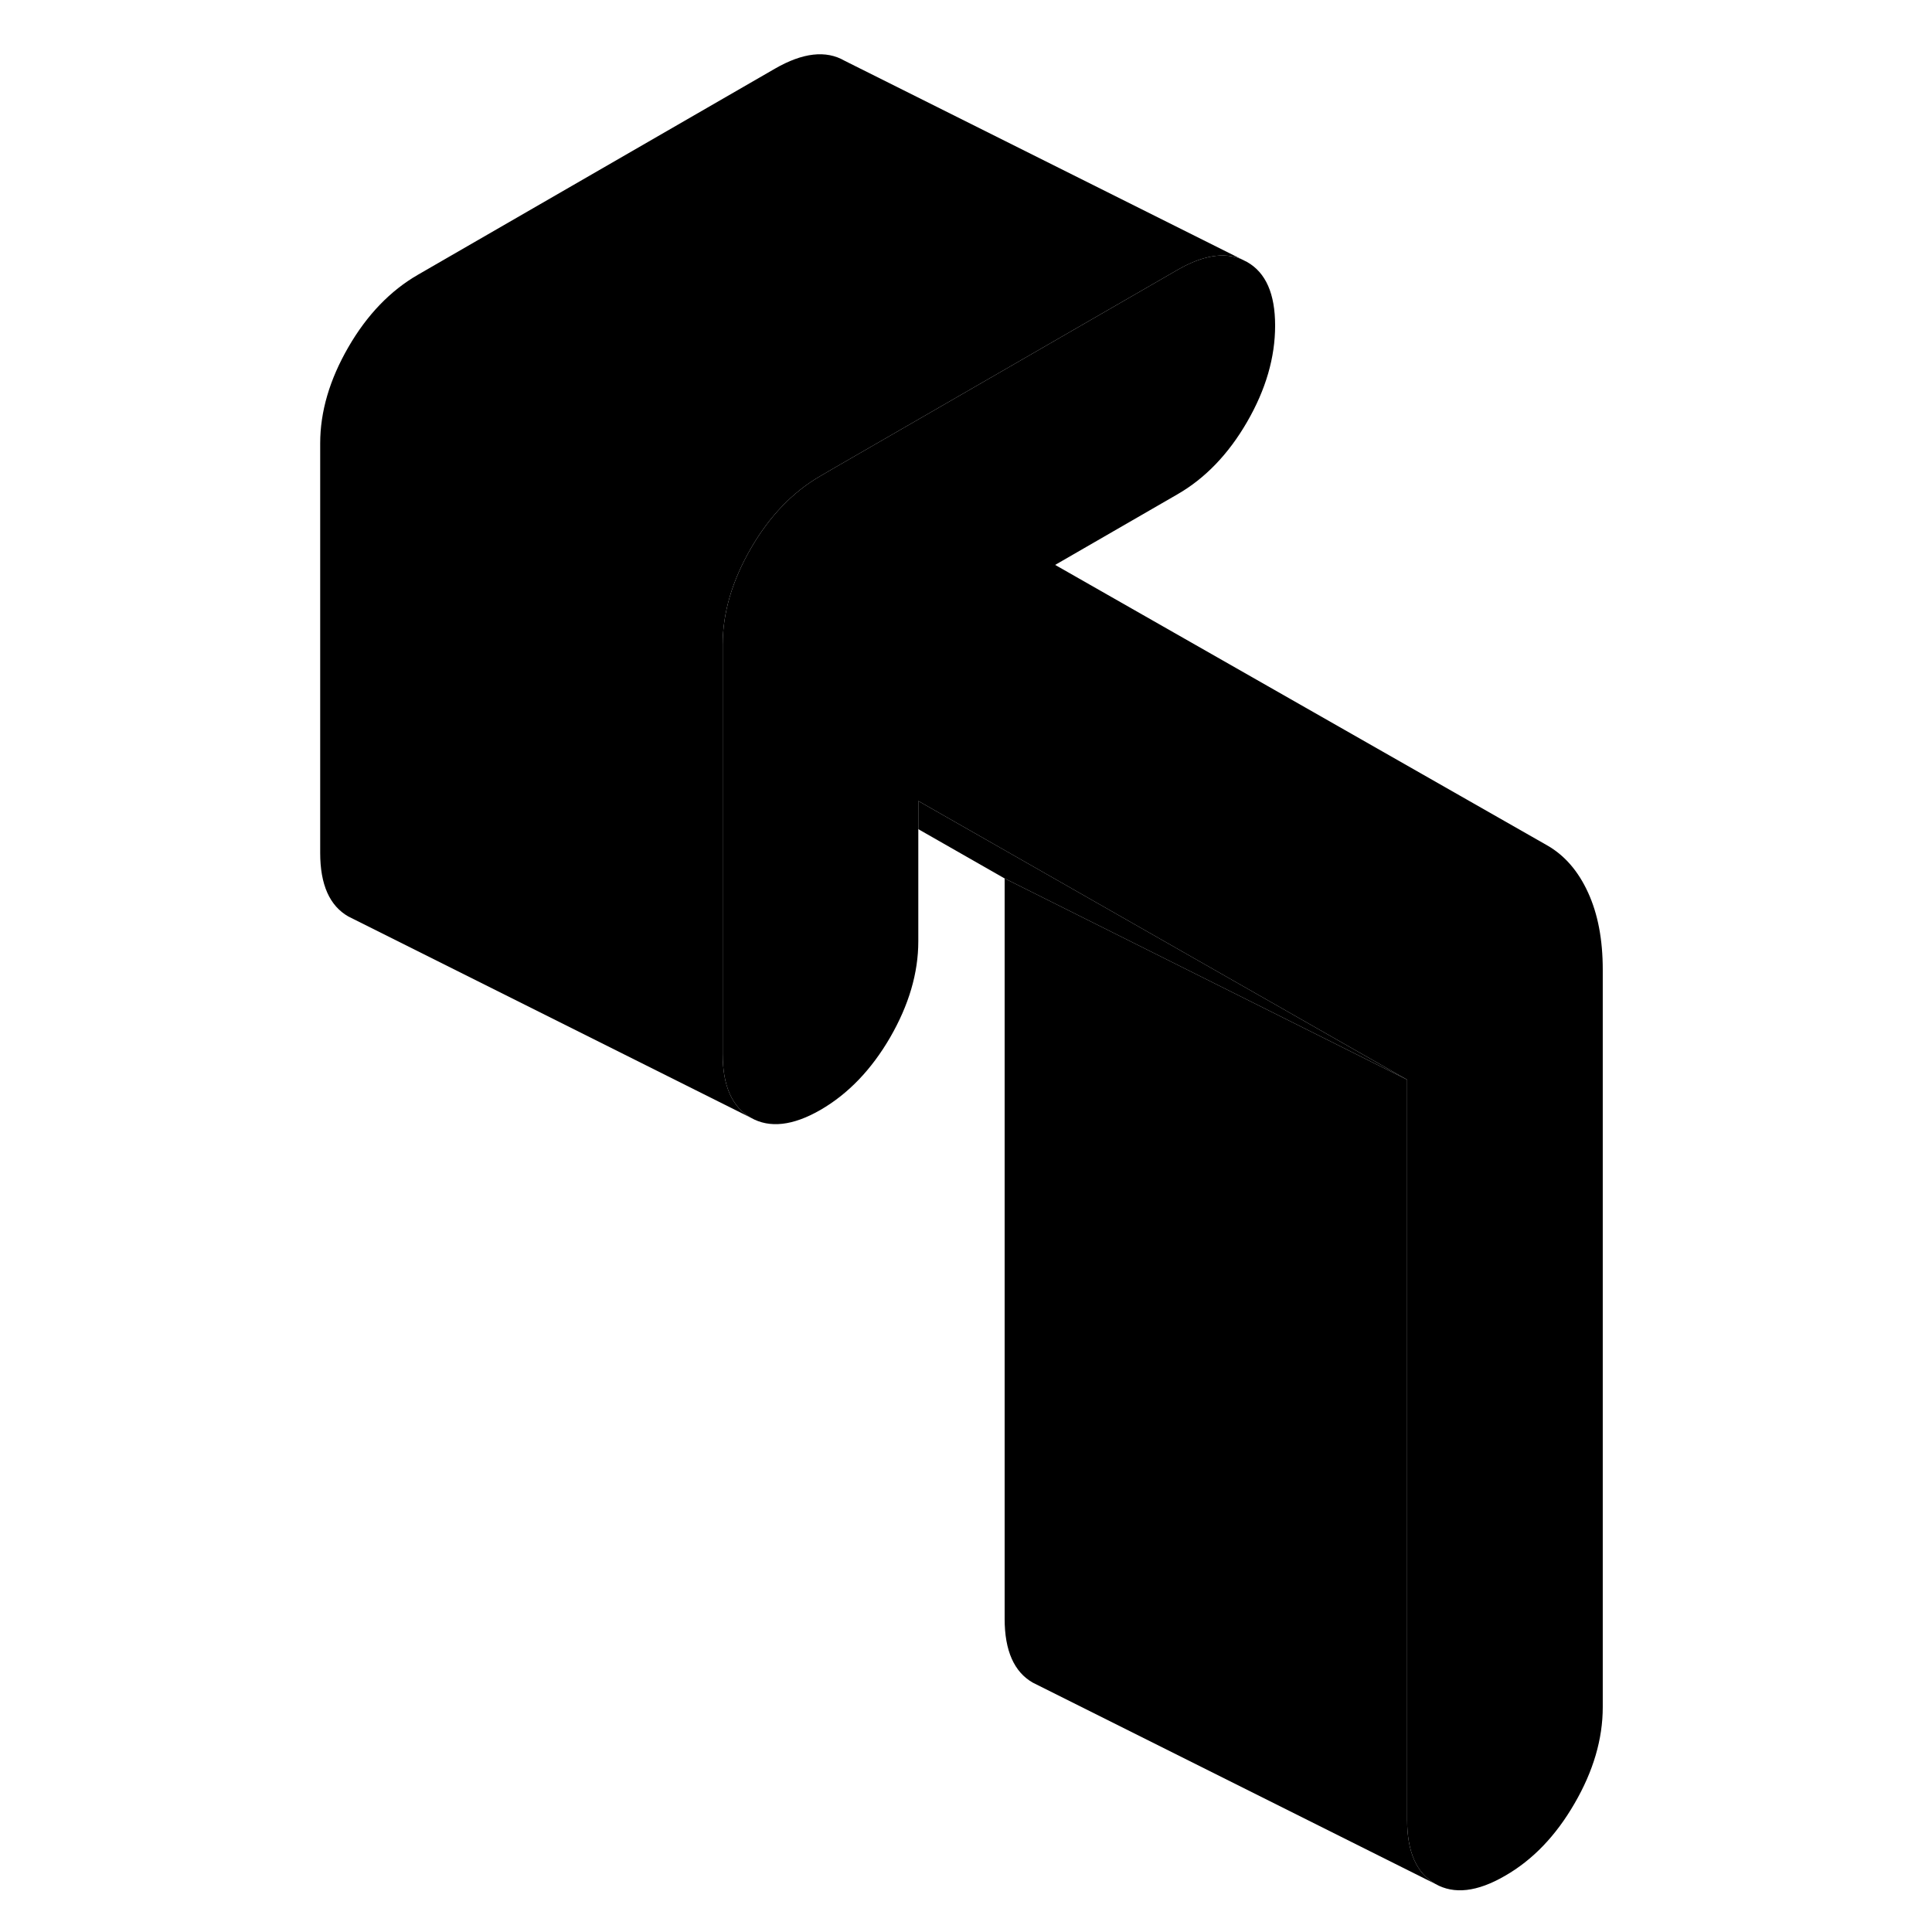 <svg width="24" height="24" viewBox="0 0 69 96" class="pr-icon-iso-duotone-secondary" xmlns="http://www.w3.org/2000/svg" stroke-width="1px" stroke-linecap="round" stroke-linejoin="round">
    <path d="M66.14 48.18V84.83C66.14 86.41 65.67 88.01 64.74 89.61C63.81 91.22 62.66 92.42 61.28 93.21C59.9 94.01 58.75 94.14 57.82 93.61C56.89 93.08 56.42 92.02 56.42 90.44V53.65L46.14 47.79L32.13 39.8V46.77C32.13 48.35 31.66 49.94 30.73 51.55C29.8 53.15 28.65 54.35 27.27 55.15C25.9 55.94 24.74 56.07 23.81 55.54C22.88 55.01 22.41 53.96 22.41 52.38V32.03C22.41 30.45 22.88 28.86 23.81 27.25C24.74 25.64 25.9 24.44 27.27 23.65L27.99 23.23L45.01 13.41C46.24 12.7 47.31 12.51 48.19 12.88L48.47 13.02C49.4 13.55 49.86 14.6 49.86 16.18C49.86 17.76 49.4 19.35 48.47 20.96C47.54 22.57 46.38 23.77 45.01 24.56L38.93 28.07L63.35 41.99C64.24 42.49 64.92 43.28 65.41 44.35C65.9 45.42 66.14 46.69 66.14 48.18Z" class="pr-icon-iso-duotone-primary-stroke" stroke-linejoin="round"/>
    <path d="M48.19 12.88C47.31 12.51 46.24 12.7 45.01 13.41L27.99 23.23L27.27 23.65C25.9 24.44 24.74 25.64 23.81 27.25C22.88 28.86 22.41 30.45 22.41 32.03V52.38C22.41 53.96 22.88 55.01 23.81 55.54L4.09 45.68L3.81 45.54C2.88 45.01 2.41 43.96 2.41 42.38V22.03C2.41 20.45 2.88 18.86 3.81 17.25C4.74 15.64 5.9 14.44 7.27 13.65L25.01 3.41C26.38 2.62 27.54 2.48 28.47 3.02L48.19 12.88Z" class="pr-icon-iso-duotone-primary-stroke" stroke-linejoin="round"/>
    <path d="M56.42 53.65L36.42 43.65L32.13 41.2V39.8L46.14 47.79L56.42 53.65Z" class="pr-icon-iso-duotone-primary-stroke" stroke-linejoin="round"/>
    <path d="M57.82 93.61L38.1 83.75L37.82 83.61C36.89 83.08 36.42 82.02 36.42 80.44V43.65L56.42 53.65V90.44C56.42 92.02 56.89 93.08 57.82 93.61Z" class="pr-icon-iso-duotone-primary-stroke" stroke-linejoin="round"/>
</svg>